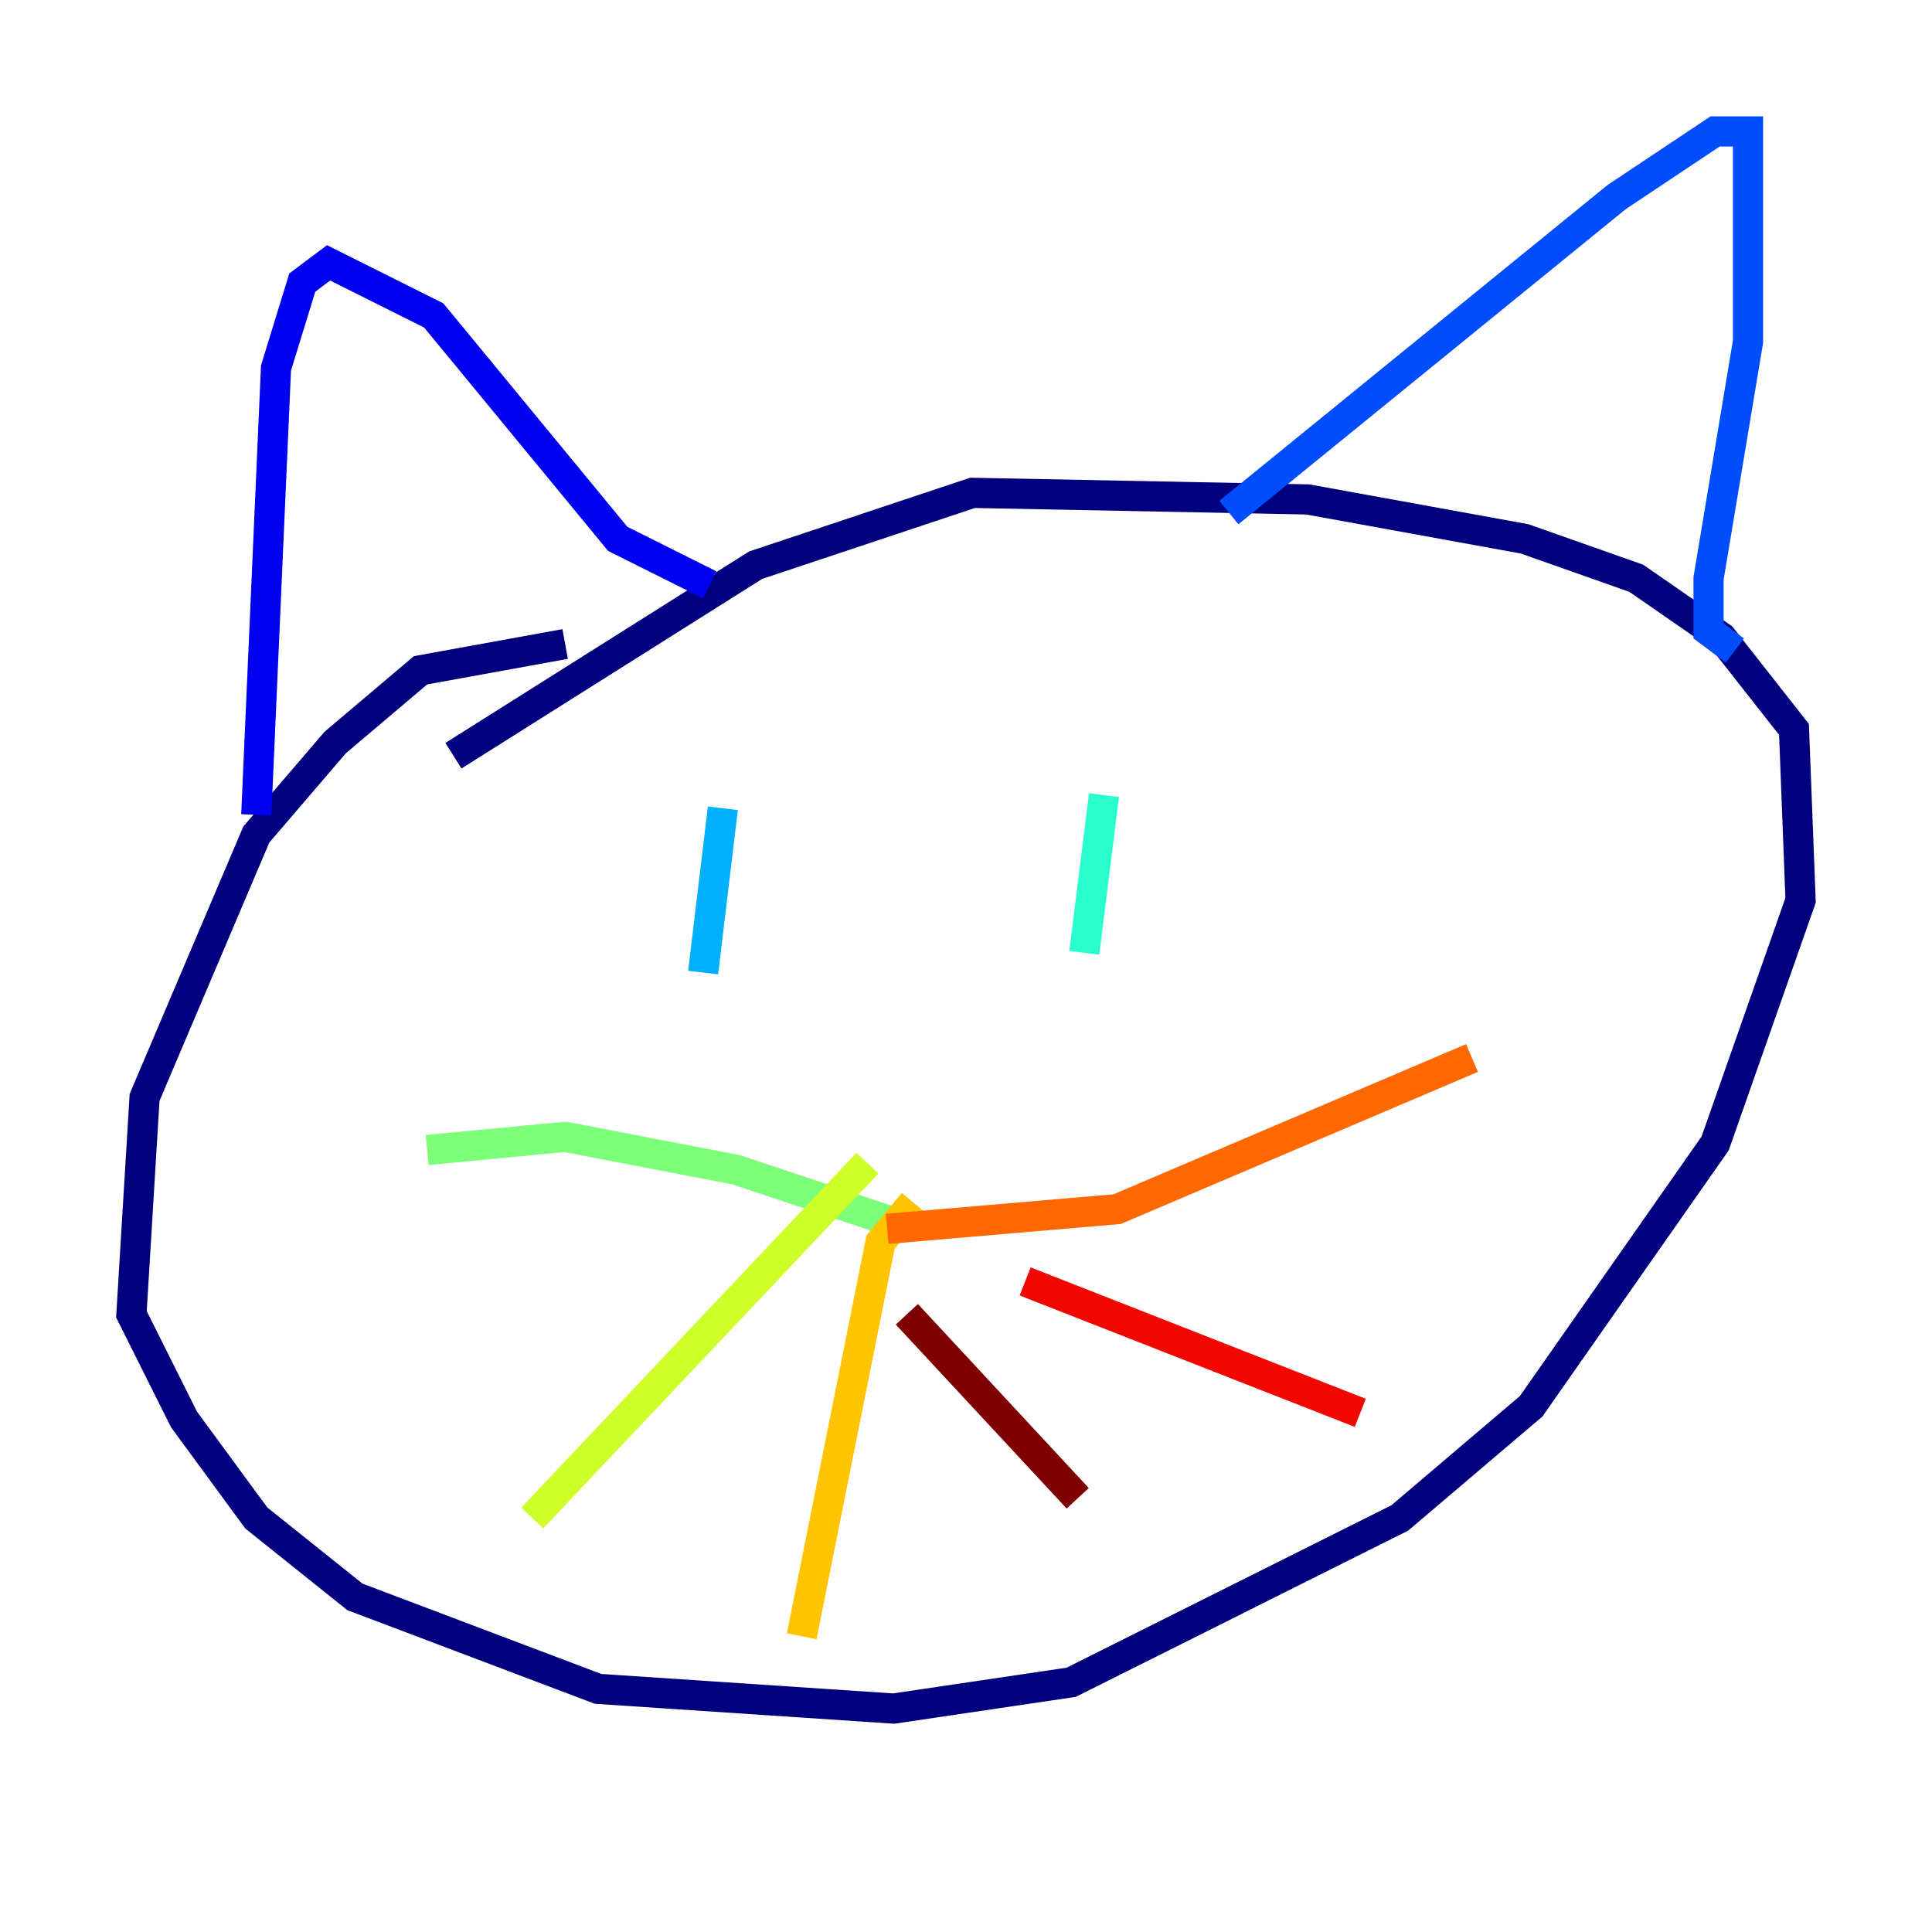 <?xml version="1.0" encoding="utf-8" ?>
<svg baseProfile="tiny" height="128" version="1.2" viewBox="0,0,128,128" width="128" xmlns="http://www.w3.org/2000/svg" xmlns:ev="http://www.w3.org/2001/xml-events" xmlns:xlink="http://www.w3.org/1999/xlink"><defs /><polyline fill="none" points="37.442,42.667 27.864,44.408 22.204,49.197 16.98,55.292 9.578,72.707 8.707,87.075 12.191,94.041 16.98,100.571 23.51,105.796 39.619,111.891 59.211,113.197 70.966,111.456 92.735,100.571 101.442,93.17 113.633,75.755 119.293,59.646 118.857,48.327 114.068,42.231 108.408,38.313 101.007,35.701 86.639,33.088 64.435,32.653 50.068,37.442 30.041,50.068" stroke="#00007f" stroke-width="2" /><polyline fill="none" points="16.98,53.986 18.286,24.381 20.027,18.721 21.769,17.415 28.735,20.898 40.925,35.701 47.02,38.748" stroke="#0000f1" stroke-width="2" /><polyline fill="none" points="81.415,33.959 107.102,13.061 113.633,8.707 115.809,8.707 115.809,22.64 113.197,38.313 113.197,41.796 114.939,43.102" stroke="#004cff" stroke-width="2" /><polyline fill="none" points="46.585,64.435 47.891,53.551" stroke="#00b0ff" stroke-width="2" /><polyline fill="none" points="71.837,63.129 73.143,52.68" stroke="#29ffcd" stroke-width="2" /><polyline fill="none" points="59.211,80.98 48.762,77.497 37.442,75.32 28.299,76.191" stroke="#7cff79" stroke-width="2" /><polyline fill="none" points="57.469,77.061 35.265,100.571" stroke="#cdff29" stroke-width="2" /><polyline fill="none" points="60.517,79.674 58.34,82.286 53.116,108.408" stroke="#ffc400" stroke-width="2" /><polyline fill="none" points="58.776,81.415 74.014,80.109 97.524,70.095" stroke="#ff6700" stroke-width="2" /><polyline fill="none" points="67.918,84.898 90.122,93.605" stroke="#f10700" stroke-width="2" /><polyline fill="none" points="60.082,87.075 71.401,99.265" stroke="#7f0000" stroke-width="2" /></svg>